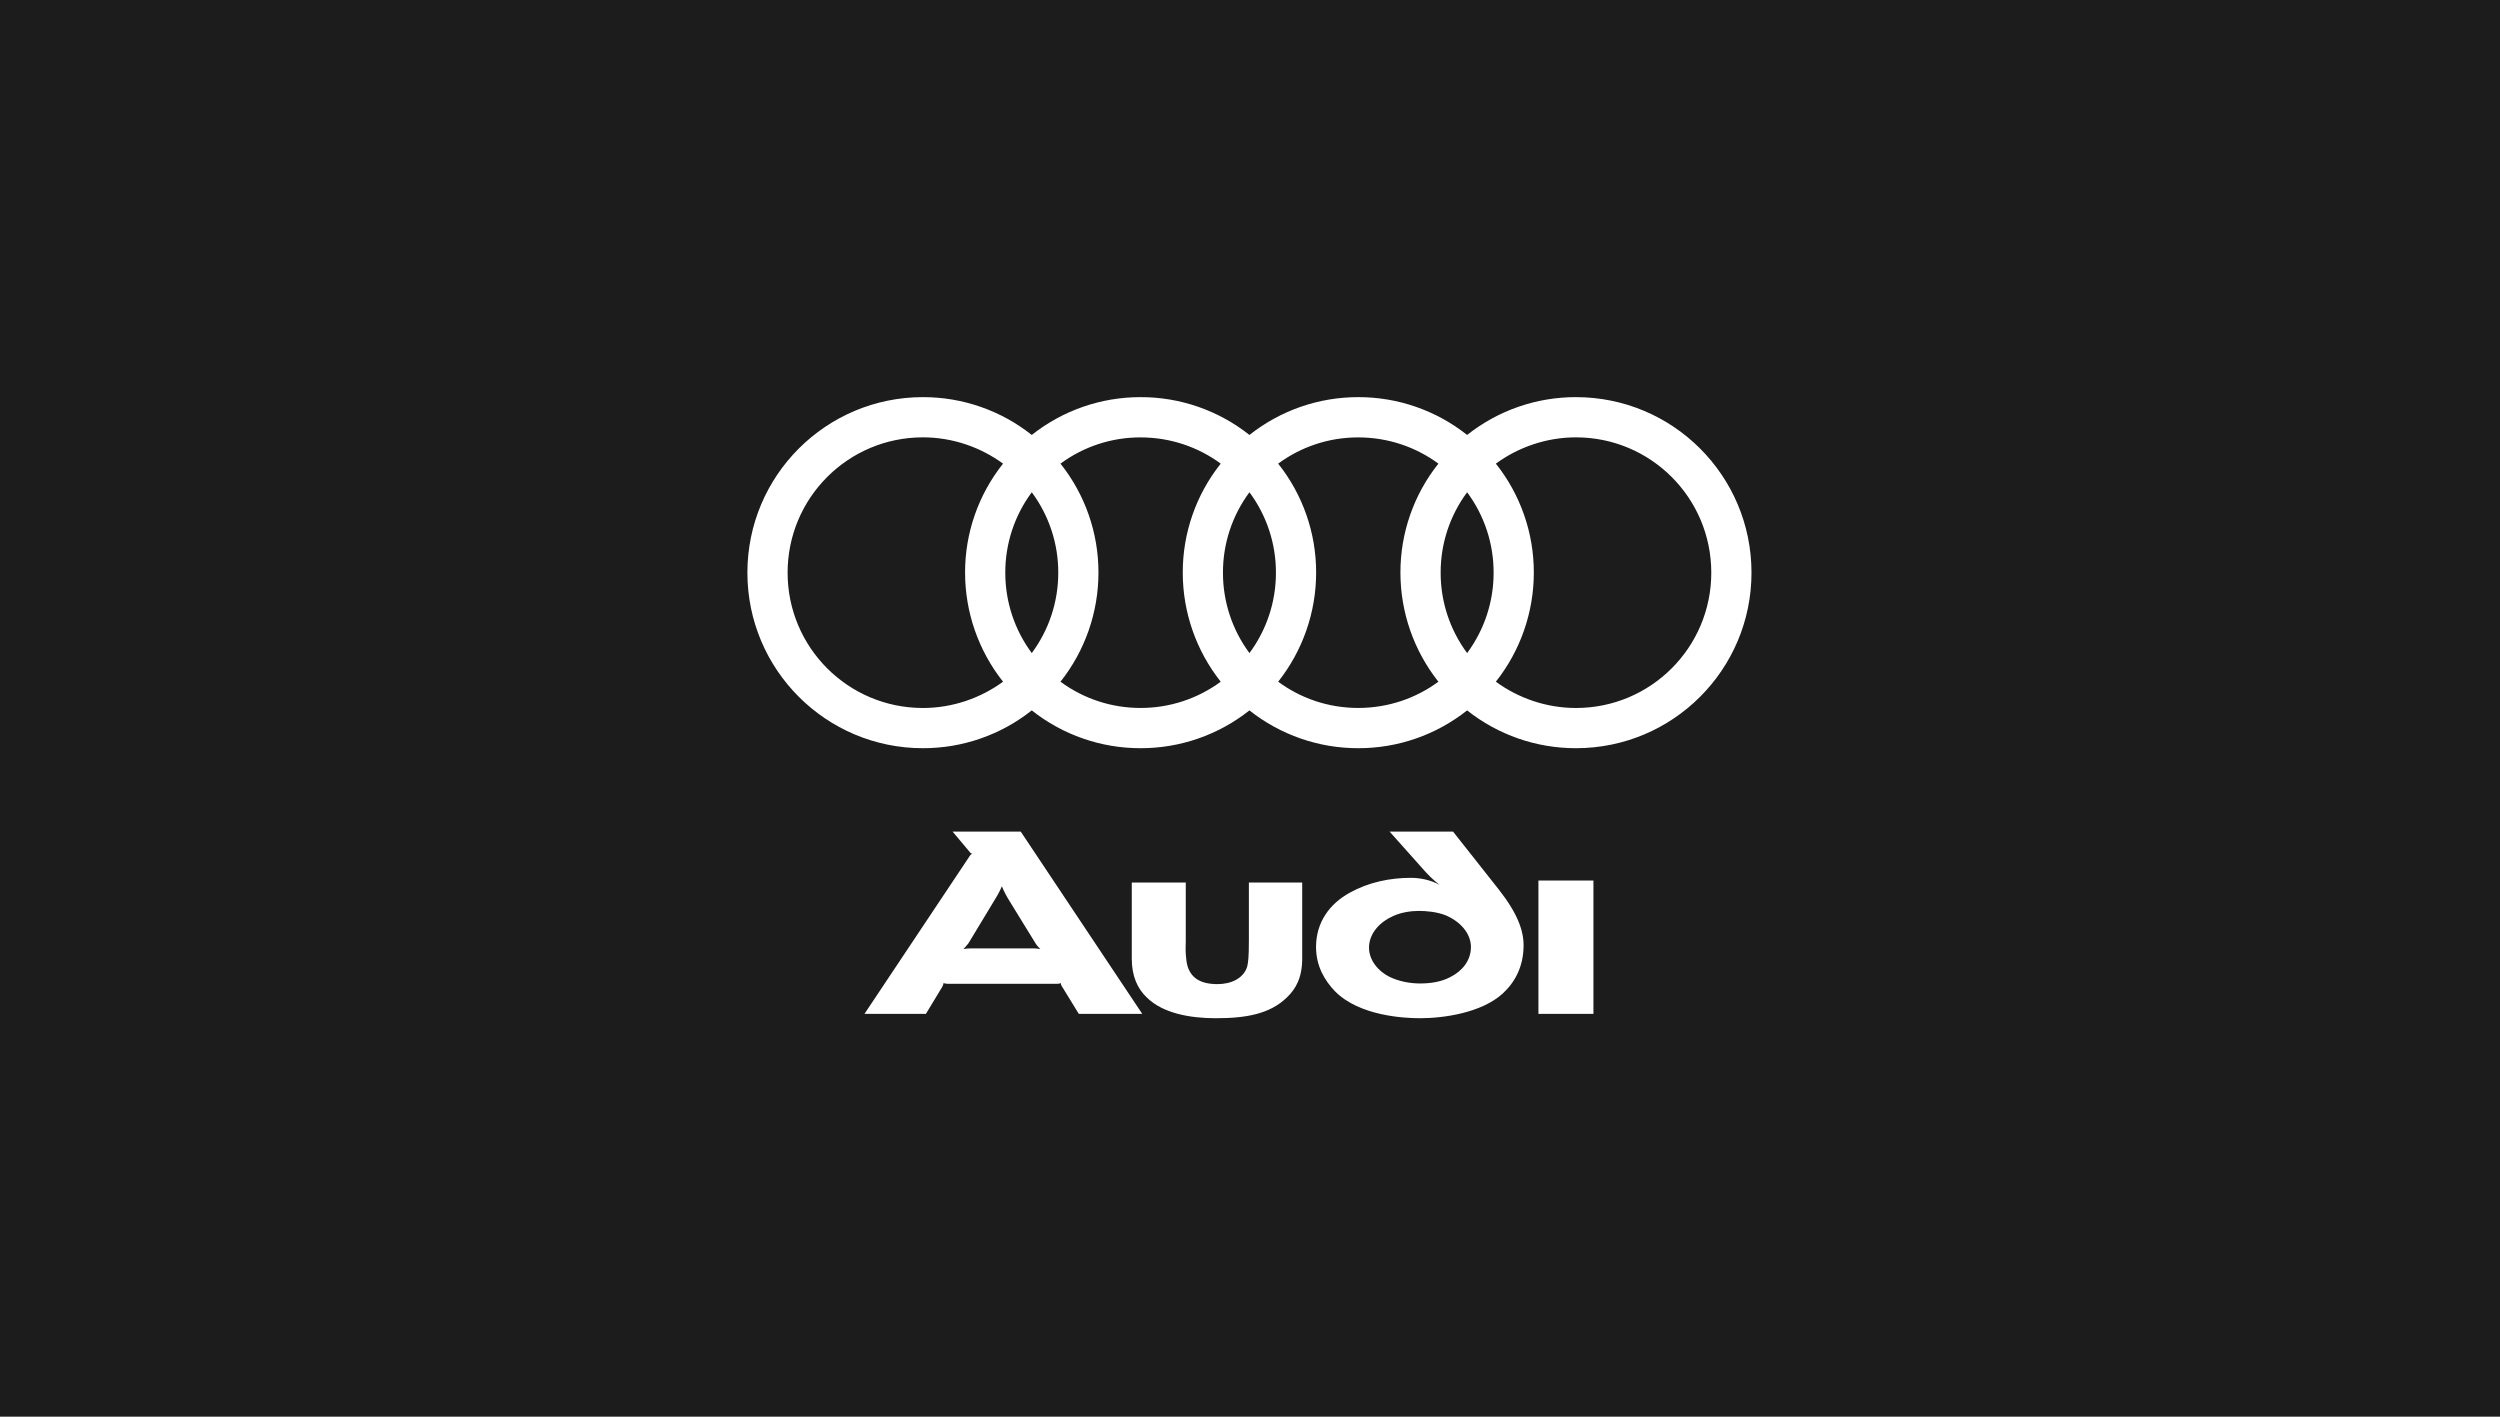 <svg width="1920" height="1088" viewBox="0 0 1920 1088" fill="none" xmlns="http://www.w3.org/2000/svg">
<rect width="1920" height="1088" fill="#1C1C1C"/>
<path fill-rule="evenodd" clip-rule="evenodd" d="M1223.76 778.626V676.25H1181.51V778.626H1223.76ZM1000.09 736.117V677.799H959.137V722.379C959.137 735.336 958.62 738.969 957.843 742.339C954.991 751.672 945.14 755.809 935.035 755.809C921.043 755.809 914.562 750.369 911.969 741.817C911.192 738.973 910.933 735.862 910.674 732.752C910.415 729.382 910.674 725.749 910.674 721.87V677.803H869.205V736.38C869.205 749.605 873.615 759.451 880.868 766.186C893.307 778.371 914.303 782 933.741 782C957.325 782 975.469 778.63 988.426 765.932C995.17 759.447 1000.09 750.895 1000.09 736.117V736.117ZM798.966 728.86C796.913 728.503 794.832 728.331 792.748 728.346H746.097C743.763 728.346 741.17 728.605 739.876 728.86C740.652 728.079 742.21 726.53 743.763 724.454L764.754 689.721C767.606 685.061 768.901 681.95 769.419 680.655C769.936 681.95 771.231 685.061 774.083 689.988L795.596 724.981C796.636 726.53 798.189 728.079 798.966 728.86V728.86ZM877.239 778.626L783.933 638.673H731.583L745.316 655C745.575 655.259 746.097 655.514 746.611 655.781C746.093 656.04 745.575 656.295 745.316 656.553L663.936 778.626H711.105L723.808 757.63C724.325 756.595 724.584 755.555 724.584 755.041C725.102 755.041 726.401 755.555 727.695 755.555H811.927C813.222 755.555 814.257 755.296 814.775 755.041C814.727 755.77 814.908 756.496 815.293 757.117L828.513 778.626H877.239V778.626ZM1170.11 726.016C1170.11 714.608 1165.45 701.388 1150.94 682.985L1115.94 638.669H1067.22L1094.95 669.769C1099.62 674.956 1105.58 679.616 1105.58 679.616C1098.84 675.724 1090.29 674.175 1083.55 674.175C1067.48 674.175 1051.14 677.545 1036.64 685.583C1021.08 694.126 1010.72 708.386 1010.72 727.311C1010.72 741.821 1017.2 752.97 1025.49 761.522C1044.15 780.179 1078.1 781.996 1090.54 781.996C1108.94 781.996 1137.71 777.849 1154.05 763.076C1163.64 754.26 1170.11 742.084 1170.11 726.016V726.016ZM1129.68 727.311C1129.68 737.938 1122.68 745.968 1113.87 750.373C1106.61 754.265 1098.05 755.3 1090.54 755.3C1083.03 755.3 1074.22 753.743 1066.96 750.114C1058.15 745.709 1051.4 737.157 1051.4 727.824C1051.4 716.684 1059.96 707.864 1070.07 703.459C1076.29 700.615 1083.81 699.576 1089.76 699.576C1095.47 699.576 1103.76 700.348 1110.24 702.945C1121.91 707.864 1129.68 717.197 1129.68 727.311ZM1210.34 305C1180 304.951 1150.53 315.189 1126.75 334.043C1102.97 315.188 1073.51 304.95 1043.16 305C1012.81 304.953 983.35 315.191 959.572 334.043C935.796 315.187 906.33 304.949 875.985 305C845.64 304.953 816.175 315.191 792.397 334.043C768.62 315.19 739.155 304.953 708.81 305C634.345 305 574 365.341 574 439.81C574 514.271 634.341 574.62 708.81 574.62C739.155 574.667 768.619 564.429 792.397 545.578C816.175 564.43 845.64 574.668 875.985 574.62C906.33 574.671 935.796 564.433 959.572 545.578C983.35 564.43 1012.81 574.667 1043.16 574.62C1073.51 574.67 1102.97 564.433 1126.75 545.578C1150.53 564.433 1180 574.67 1210.34 574.62C1284.81 574.62 1345.15 514.275 1345.15 439.81C1345.15 365.345 1284.81 305 1210.34 305ZM770.34 523.555C753.162 536.087 731.701 543.735 708.81 543.735C651.365 543.735 604.881 497.255 604.881 439.81C604.881 382.366 651.365 335.881 708.81 335.881C731.701 335.881 753.149 343.534 770.34 356.07C751.399 379.866 741.115 409.396 741.179 439.81C741.193 470.212 751.468 499.72 770.34 523.555V523.555ZM792.402 501.56C779.154 483.702 772.021 462.046 772.064 439.81C772.009 417.573 779.142 395.913 792.402 378.061C805.659 395.914 812.792 417.573 812.739 439.81C812.781 462.046 805.648 483.701 792.402 501.56V501.56ZM937.519 523.555C919.671 536.695 898.077 543.758 875.914 543.704C853.798 543.749 832.252 536.686 814.455 523.555C833.329 499.723 843.604 470.216 843.616 439.815C843.679 409.401 833.396 379.87 814.455 356.074C832.25 342.94 853.797 335.875 875.914 335.921C898.972 335.921 920.275 343.38 937.519 356.074C918.578 379.87 908.294 409.401 908.358 439.815C908.37 470.216 918.645 499.722 937.519 523.555V523.555ZM959.572 501.56C946.324 483.702 939.191 462.046 939.234 439.81C939.181 417.573 946.314 395.914 959.572 378.061C972.832 395.913 979.967 417.573 979.913 439.81C979.956 462.046 972.822 483.702 959.572 501.56V501.56ZM1104.69 523.555C1087.45 536.254 1066.15 543.704 1043.09 543.704C1020.04 543.704 998.873 536.241 981.629 523.555C1000.5 499.724 1010.78 470.216 1010.79 439.815C1010.85 409.401 1000.57 379.87 981.629 356.074C998.873 343.384 1020.04 335.921 1043.09 335.921C1066.15 335.921 1087.45 343.38 1104.69 356.074C1085.75 379.871 1075.47 409.401 1075.53 439.815C1075.55 470.215 1085.82 499.721 1104.69 523.555V523.555ZM1126.75 501.56C1113.51 483.702 1106.37 462.046 1106.42 439.81C1106.36 417.573 1113.49 395.912 1126.75 378.061C1140.01 395.914 1147.15 417.573 1147.09 439.81C1147.13 462.045 1140 483.7 1126.75 501.56ZM1210.34 543.735C1187.44 543.735 1165.99 536.087 1148.81 523.555C1167.68 499.722 1177.96 470.215 1177.97 439.815C1178.03 409.401 1167.75 379.871 1148.81 356.074C1166 343.542 1187.45 335.886 1210.34 335.886C1267.78 335.886 1314.27 382.37 1314.27 439.815C1314.27 497.251 1267.78 543.735 1210.34 543.735Z" fill="white"/>
</svg>
